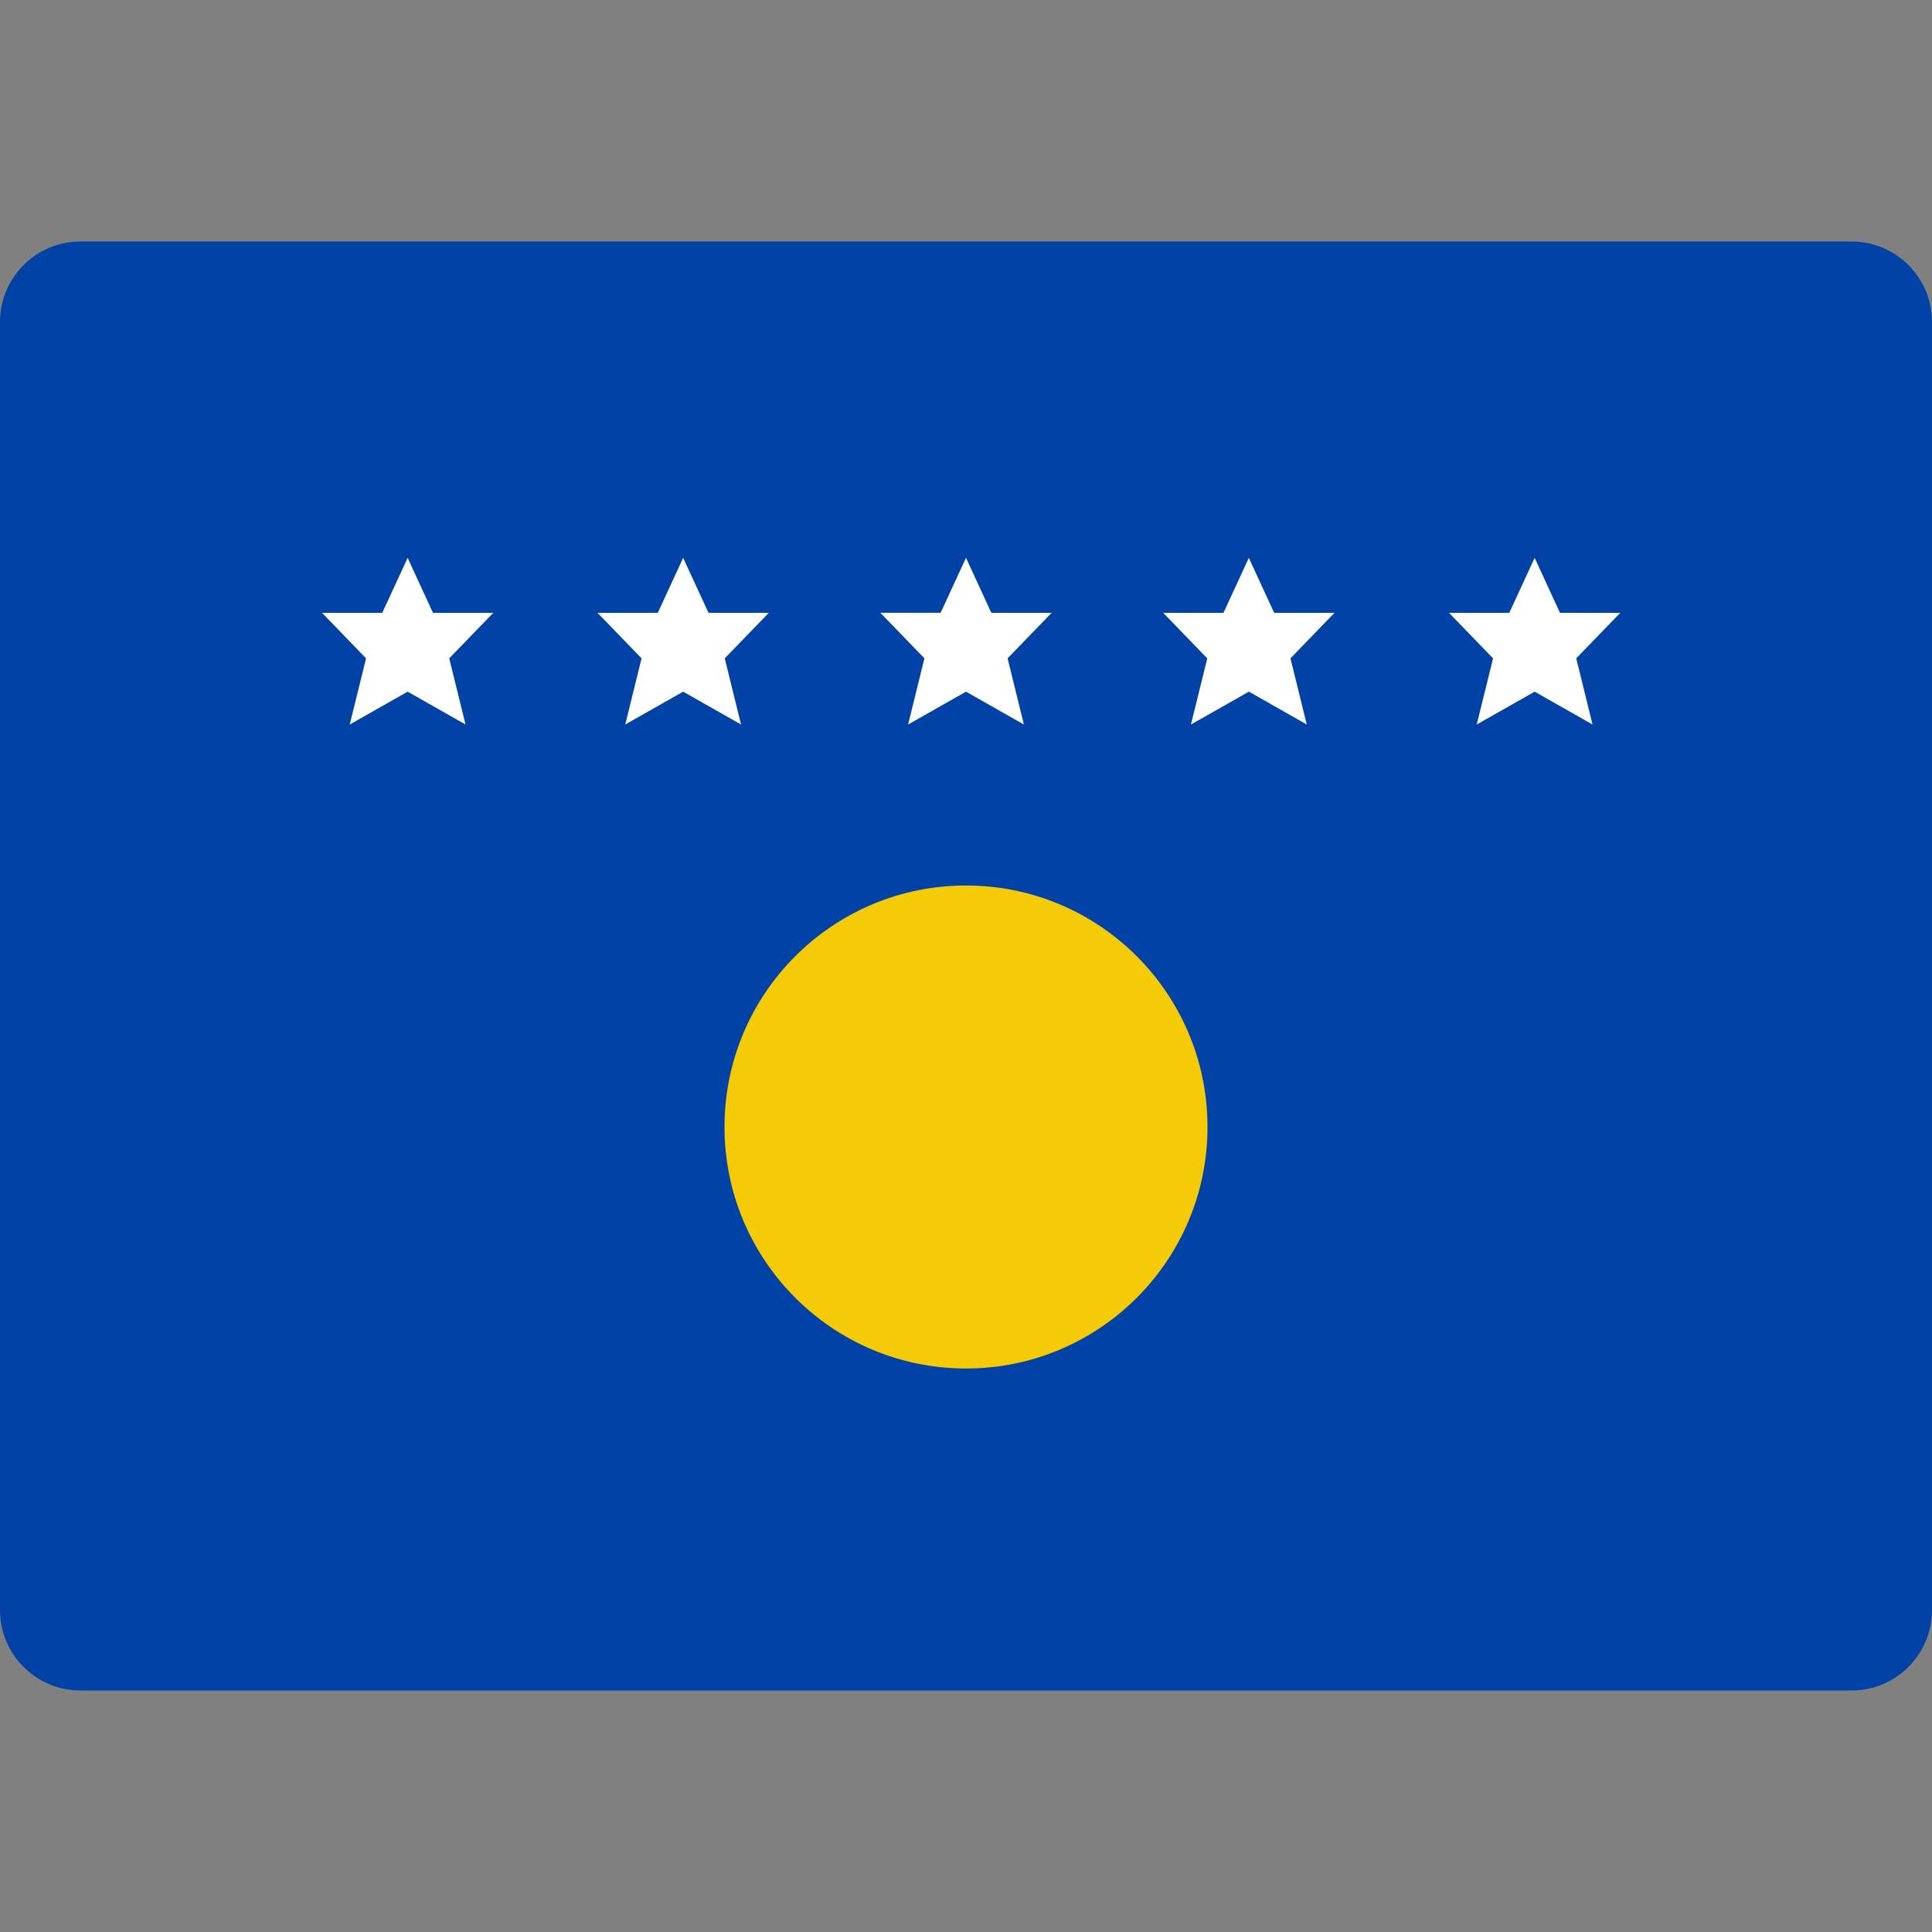 <svg xmlns="http://www.w3.org/2000/svg" xmlns:xlink="http://www.w3.org/1999/xlink" x="0px" y="0px" width="48px" height="48px" viewBox="0 0 48 48"><rect x="0" y="0" width="48" height="48" fill="#808080" stroke="none"/><g >
<path fill="#0142A6" d="M48,40c0,1.105-0.895,2-2,2H2c-1.105,0-2-0.895-2-2V8c0-1.105,0.895-2,2-2h44c1.105,0,2,0.895,2,2V40z"/>
<path fill="#FFFFFF" d="M26.128,15.225h-1.499L24,13.859l-0.63,1.365h-1.498l1.095,1.132L22.562,18L24,17.184L25.438,18
	l-0.405-1.644L26.128,15.225z"/>
<path fill="#FFFFFF" d="M33.155,15.225h-1.499l-0.629-1.365l-0.63,1.365h-1.498l1.095,1.132L29.589,18l1.439-0.816L32.466,18
	l-0.405-1.644L33.155,15.225z"/>
<path fill="#FFFFFF" d="M40.256,15.225h-1.499l-0.629-1.365l-0.63,1.365H36l1.095,1.132L36.689,18l1.439-0.816L39.566,18
	l-0.405-1.644L40.256,15.225z"/>
<path fill="#FFFFFF" d="M19.101,15.225h-1.499l-0.629-1.365l-0.63,1.365h-1.498l1.095,1.132L15.534,18l1.438-0.816L18.411,18
	l-0.405-1.644L19.101,15.225z"/>
<path fill="#FFFFFF" d="M12.256,15.225h-1.499l-0.629-1.365l-0.63,1.365H8l1.095,1.132L8.689,18l1.439-0.816L11.566,18l-0.405-1.644
	L12.256,15.225z"/>
<circle fill="#F5CB07" cx="24" cy="28" r="6"/>
</g></svg>